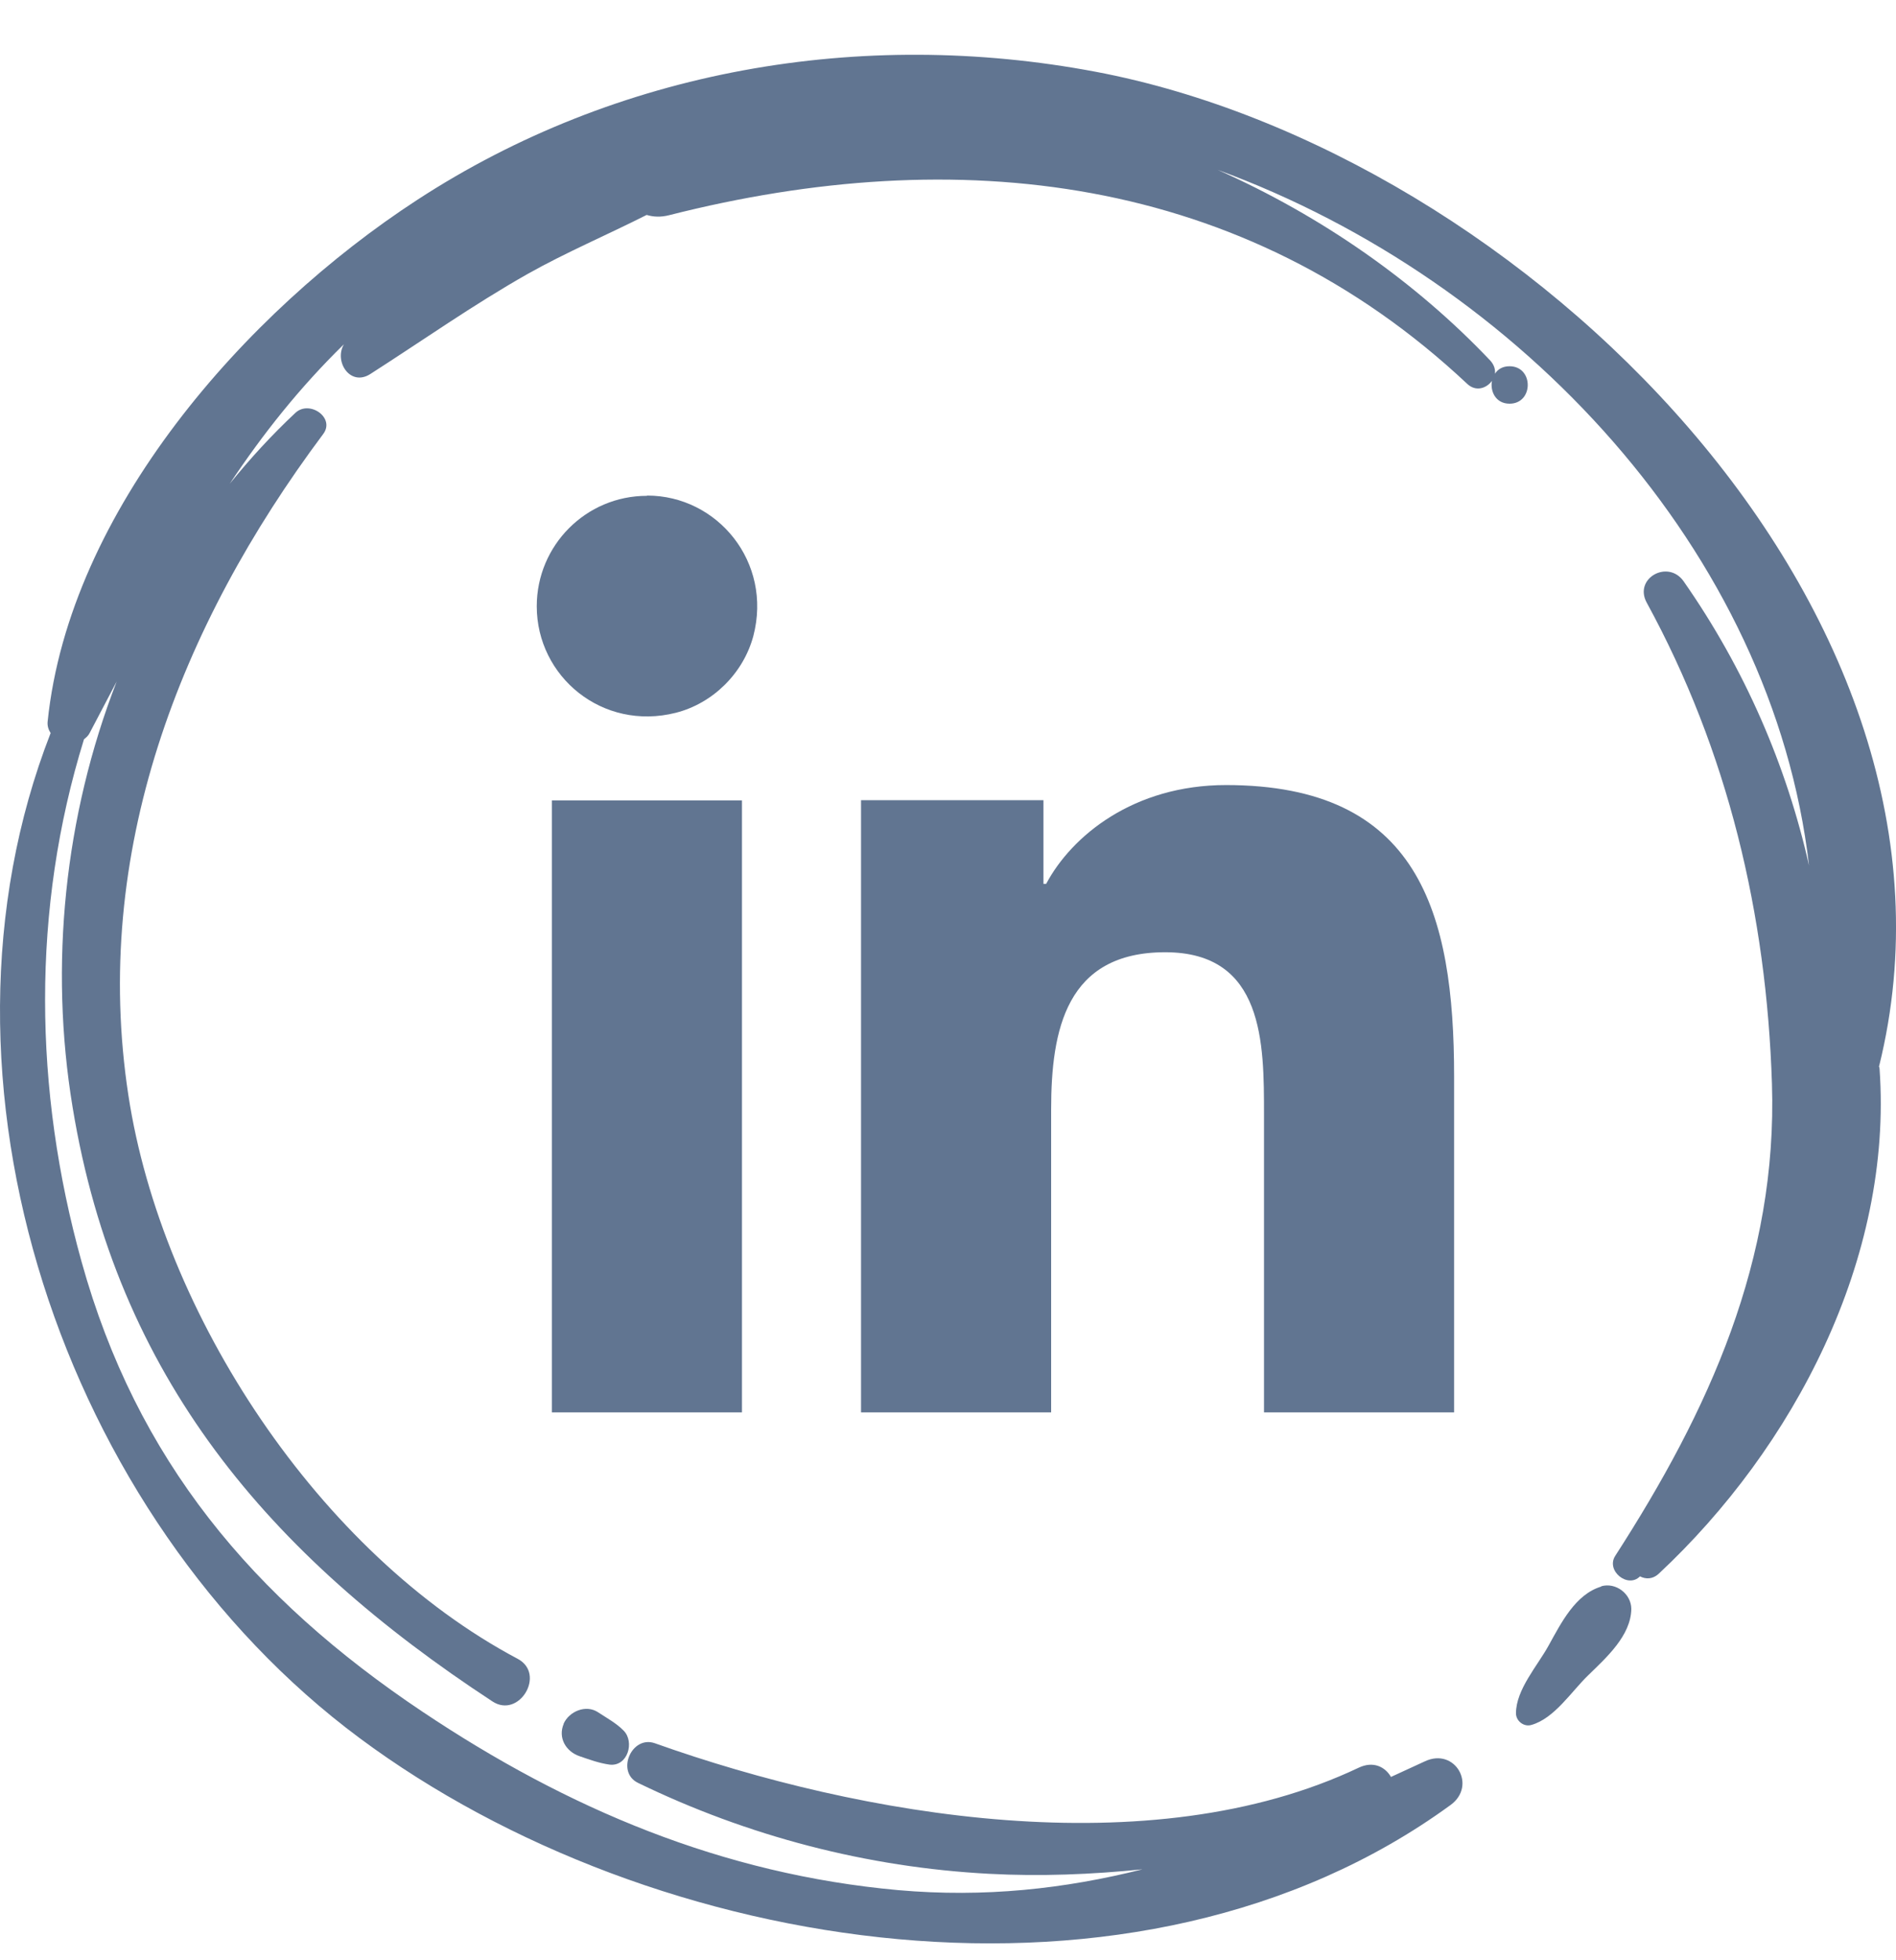 <svg width="30" height="31" viewBox="0 0 30 31" fill="none" xmlns="http://www.w3.org/2000/svg">
<path d="M8.732 22.336H11.74V12.658H8.732V22.34V22.336ZM10.236 7.841C9.272 7.841 8.493 8.624 8.493 9.588C8.493 10.7 9.531 11.566 10.694 11.272C11.281 11.123 11.763 10.645 11.92 10.058C12.225 8.89 11.352 7.837 10.24 7.837L10.236 7.841ZM19.401 12.415C17.936 12.415 16.957 13.218 16.553 13.978H16.51V12.654H13.624V22.336H16.632V17.546C16.632 16.285 16.87 15.059 18.437 15.059C20.004 15.059 20 16.504 20 17.628V22.336H23.008V17.025C23.008 14.421 22.444 12.415 19.397 12.415H19.401Z" fill="#617591"/>
<path d="M25.338 25.09C24.927 25.211 24.7 25.669 24.504 26.022C24.328 26.343 23.987 26.719 23.987 27.095C23.987 27.216 24.112 27.314 24.23 27.279C24.594 27.177 24.864 26.75 25.127 26.496C25.416 26.214 25.804 25.869 25.812 25.446C25.812 25.207 25.569 25.019 25.334 25.086L25.338 25.09Z" fill="#617591"/>
<path d="M29.733 16.86C31.511 9.677 24.089 2.412 17.337 1.135C13.624 0.434 9.762 1.1 6.597 3.164C3.879 4.934 1.098 8.079 0.754 11.409C0.746 11.483 0.769 11.542 0.801 11.593C-1.342 17.088 0.993 23.997 5.689 27.486C10.345 30.945 18.002 32.155 22.953 28.544C23.372 28.238 23.023 27.631 22.546 27.854C22.366 27.937 22.185 28.019 22.009 28.101C21.919 27.944 21.731 27.843 21.496 27.956C18.198 29.519 13.62 28.728 10.361 27.568C9.993 27.439 9.742 28.023 10.095 28.195C11.83 29.037 13.718 29.531 15.652 29.633C16.459 29.676 17.27 29.644 18.077 29.562C16.847 29.871 15.578 30.012 14.211 29.891C11.434 29.64 8.982 28.606 6.687 27.071C3.997 25.273 2.16 23.084 1.29 19.951C0.534 17.236 0.495 14.377 1.329 11.691C1.365 11.663 1.4 11.632 1.42 11.589C1.564 11.315 1.705 11.044 1.846 10.778C1.02 12.905 0.777 15.262 1.149 17.511C1.85 21.776 4.255 24.592 7.792 26.907C8.215 27.185 8.642 26.472 8.191 26.233C5.05 24.568 2.559 20.781 2.031 17.319C1.447 13.496 2.837 9.909 5.113 6.865C5.309 6.607 4.897 6.321 4.674 6.529C4.302 6.877 3.957 7.253 3.636 7.649C4.157 6.865 4.741 6.129 5.442 5.444C5.281 5.714 5.54 6.121 5.861 5.914C6.687 5.385 7.486 4.821 8.344 4.335C8.955 3.991 9.605 3.716 10.232 3.399C10.334 3.43 10.451 3.438 10.588 3.403C15.139 2.248 19.671 2.745 23.215 6.07C23.352 6.2 23.521 6.141 23.607 6.023C23.576 6.188 23.666 6.384 23.885 6.384C24.269 6.384 24.269 5.792 23.885 5.792C23.775 5.792 23.701 5.839 23.654 5.91C23.662 5.843 23.642 5.773 23.584 5.706C22.401 4.457 20.909 3.415 19.267 2.686C24.061 4.441 28.048 8.734 28.624 13.688C28.268 12.106 27.606 10.574 26.639 9.192C26.392 8.843 25.847 9.145 26.055 9.529C27.343 11.886 27.951 14.463 28.037 17.135C28.127 19.923 27.042 22.305 25.558 24.604C25.405 24.839 25.757 25.125 25.949 24.929C26.039 24.976 26.149 24.976 26.243 24.89C28.385 22.892 29.952 19.9 29.74 16.904C29.74 16.888 29.733 16.872 29.729 16.857L29.733 16.86Z" fill="#617591"/>
<path d="M8.92 27.26C8.826 27.479 8.951 27.698 9.17 27.773C9.331 27.828 9.476 27.882 9.644 27.906C9.934 27.941 10.044 27.546 9.868 27.369C9.754 27.252 9.601 27.169 9.464 27.079C9.272 26.95 9.002 27.064 8.916 27.264L8.92 27.26Z" fill="#617591"/>
</svg>
